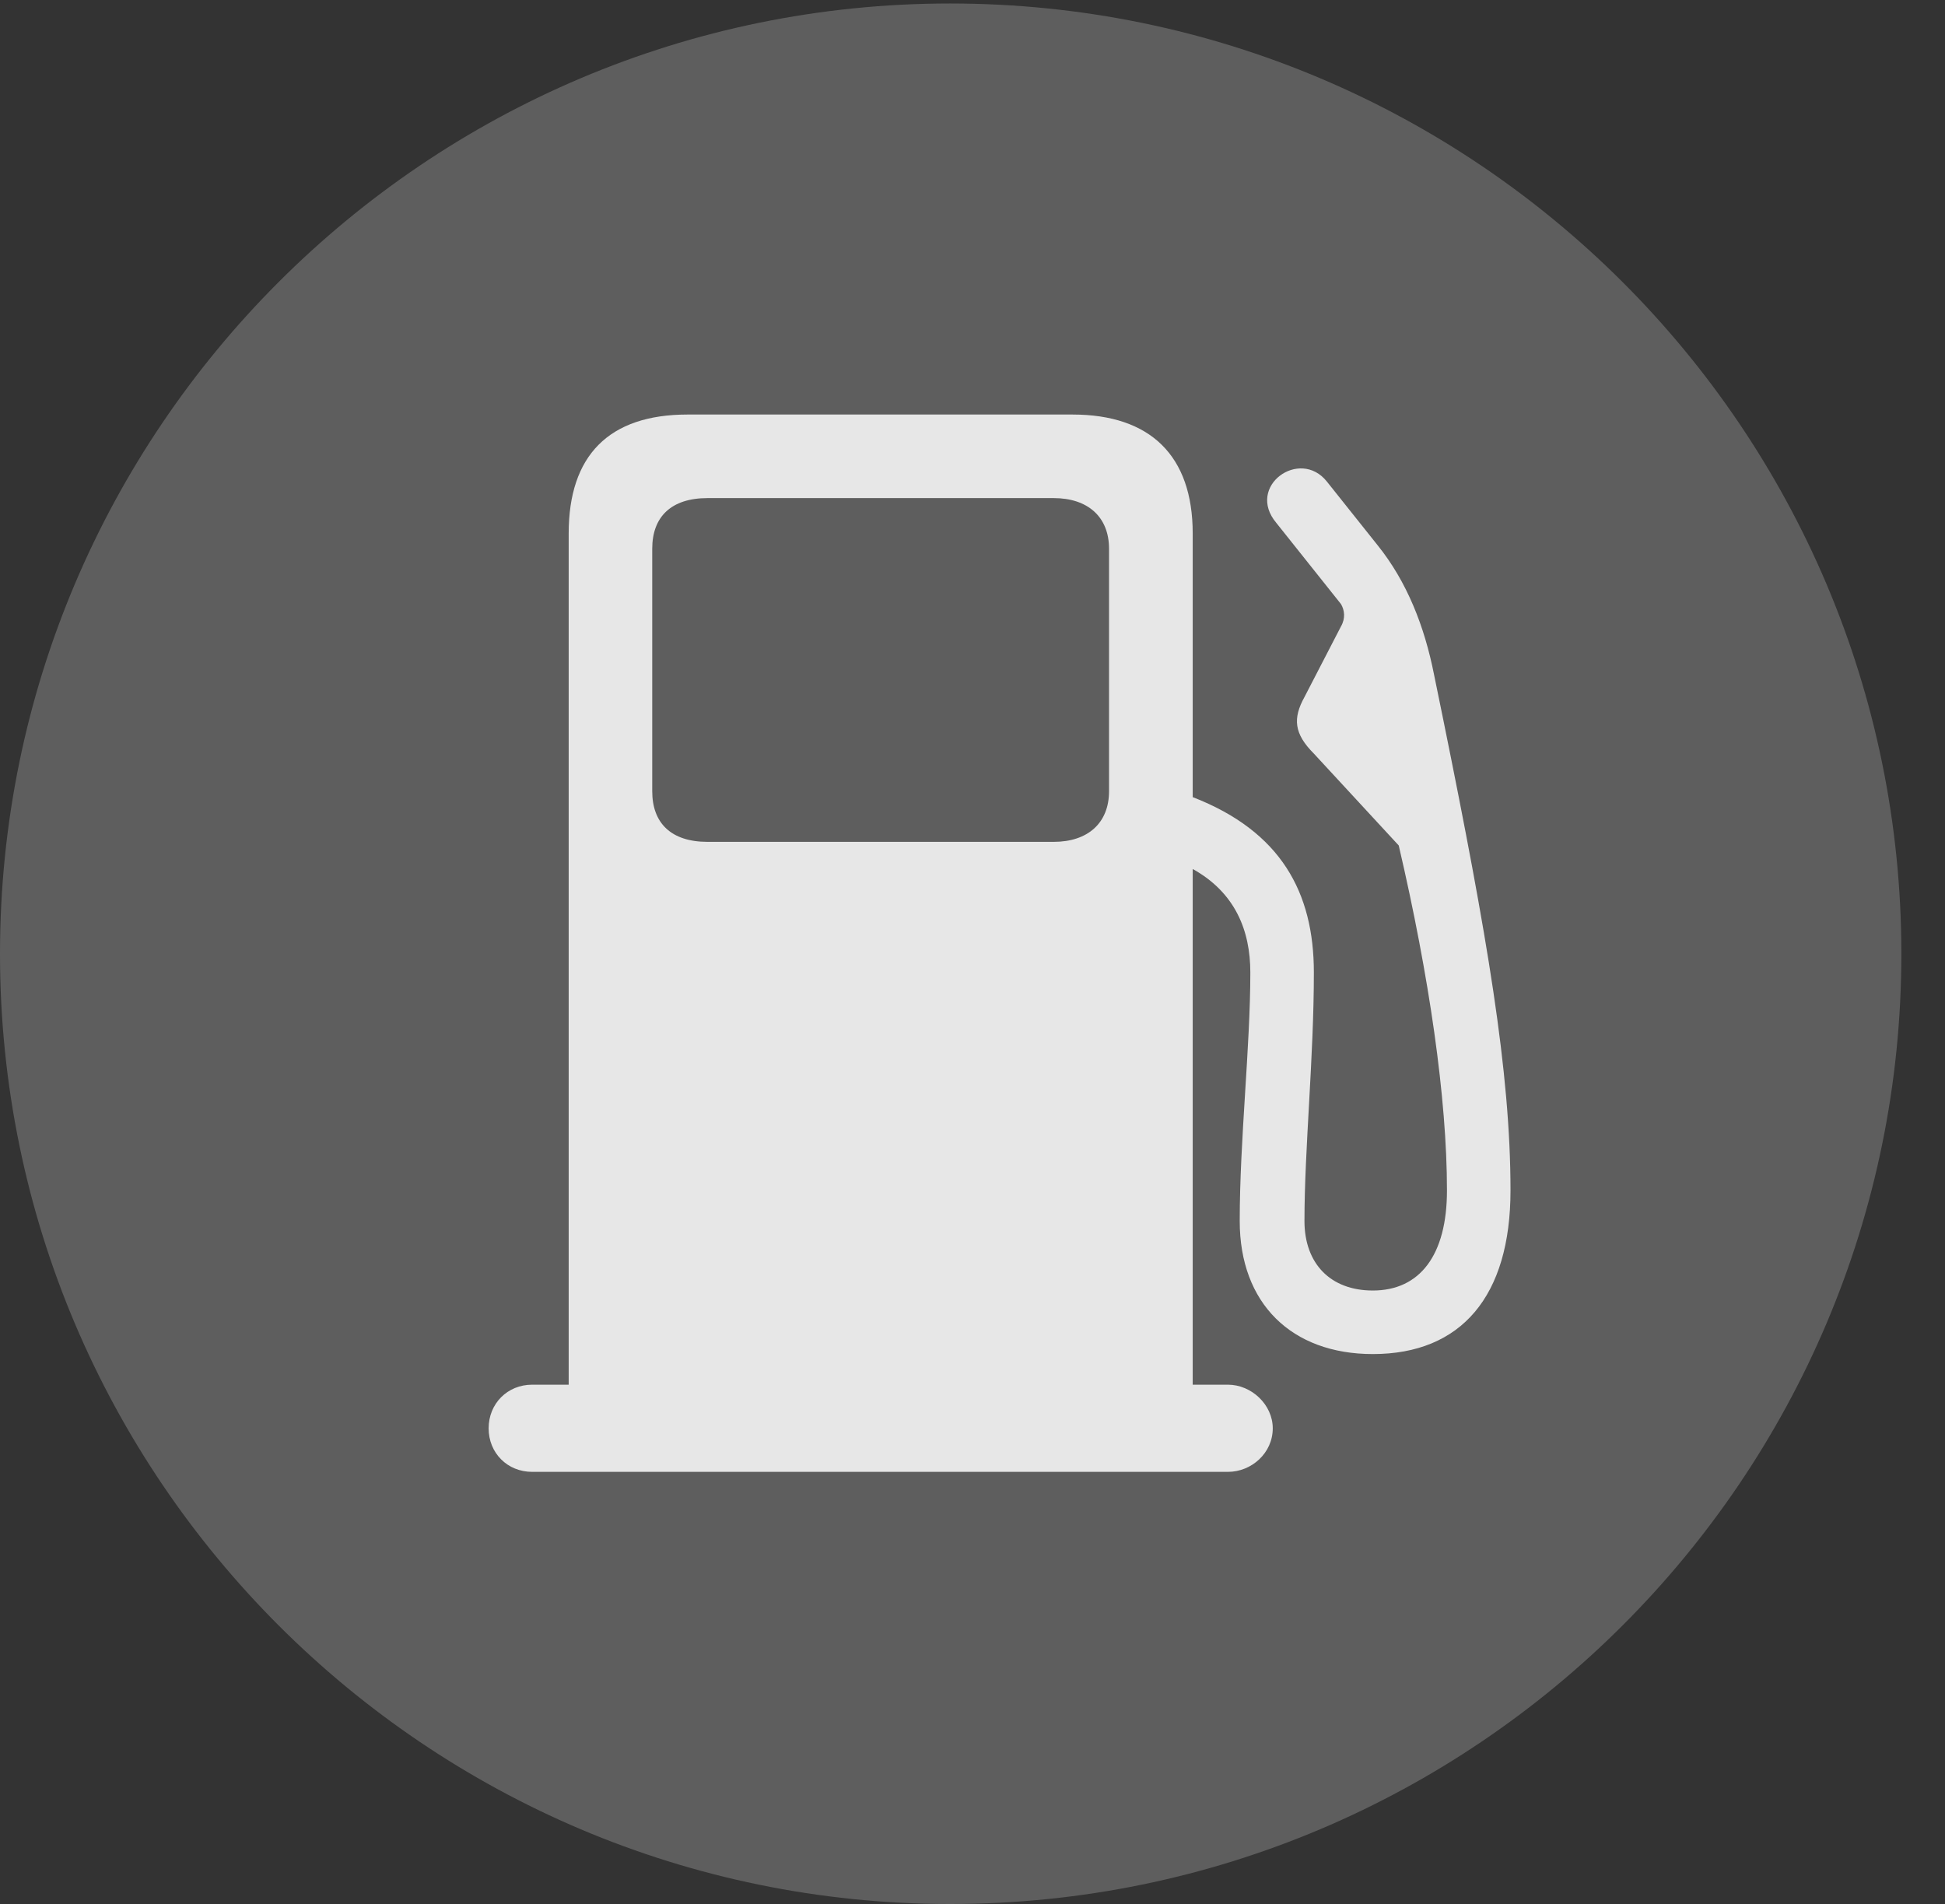 <?xml version="1.0" encoding="UTF-8"?>
<!--Generator: Apple Native CoreSVG 341-->
<!DOCTYPE svg
PUBLIC "-//W3C//DTD SVG 1.1//EN"
       "http://www.w3.org/Graphics/SVG/1.1/DTD/svg11.dtd">
<svg version="1.1" xmlns="http://www.w3.org/2000/svg" xmlns:xlink="http://www.w3.org/1999/xlink" viewBox="0 0 16.133 15.791">
 <rect x="0" y="0" width="16.133" height="15.791" fill="#333333" stroke="none"/>
 <g>
  <rect height="15.791" opacity="0" width="16.133" x="0" y="0"/>
  <path d="M7.881 15.791C12.236 15.791 15.771 12.256 15.771 7.91C15.771 3.564 12.236 0.029 7.881 0.029C3.535 0.029 0 3.564 0 7.91C0 12.256 3.535 15.791 7.881 15.791Z" fill="white" fill-opacity="0.212"/>
  <path d="M5.869 6.982L8.74 6.982C9.023 6.982 9.199 6.826 9.199 6.562L9.199 4.551C9.199 4.287 9.023 4.131 8.74 4.131L5.869 4.131C5.566 4.131 5.41 4.287 5.41 4.551L5.41 6.562C5.41 6.826 5.566 6.982 5.869 6.982ZM4.053 11.846C4.053 11.641 4.209 11.484 4.414 11.484L4.717 11.484L4.717 4.424C4.717 3.779 5.049 3.438 5.703 3.438L8.896 3.438C9.541 3.438 9.893 3.779 9.893 4.424L9.893 6.611C10.625 6.895 10.898 7.402 10.898 8.066C10.898 8.77 10.82 9.531 10.82 10.127C10.82 10.479 11.035 10.703 11.387 10.703C11.777 10.703 12.002 10.41 12.002 9.873C12.002 9.111 11.855 8.096 11.602 7.012L10.898 6.25C10.732 6.084 10.723 5.957 10.82 5.781L11.123 5.195C11.162 5.127 11.152 5.059 11.123 5.01L10.586 4.336C10.332 4.033 10.781 3.711 11.006 3.994L11.426 4.521C11.67 4.824 11.816 5.195 11.895 5.596L11.973 5.977C12.334 7.754 12.529 8.887 12.529 9.873C12.529 10.752 12.119 11.23 11.387 11.23C10.713 11.23 10.283 10.81 10.283 10.127C10.283 9.453 10.371 8.682 10.371 8.066C10.371 7.715 10.244 7.402 9.893 7.207L9.893 11.484L10.185 11.484C10.381 11.484 10.557 11.65 10.557 11.846C10.557 12.051 10.381 12.207 10.185 12.207L4.414 12.207C4.209 12.207 4.053 12.051 4.053 11.846Z" fill="white" fill-opacity="0.85"/>
 </g>
</svg>
